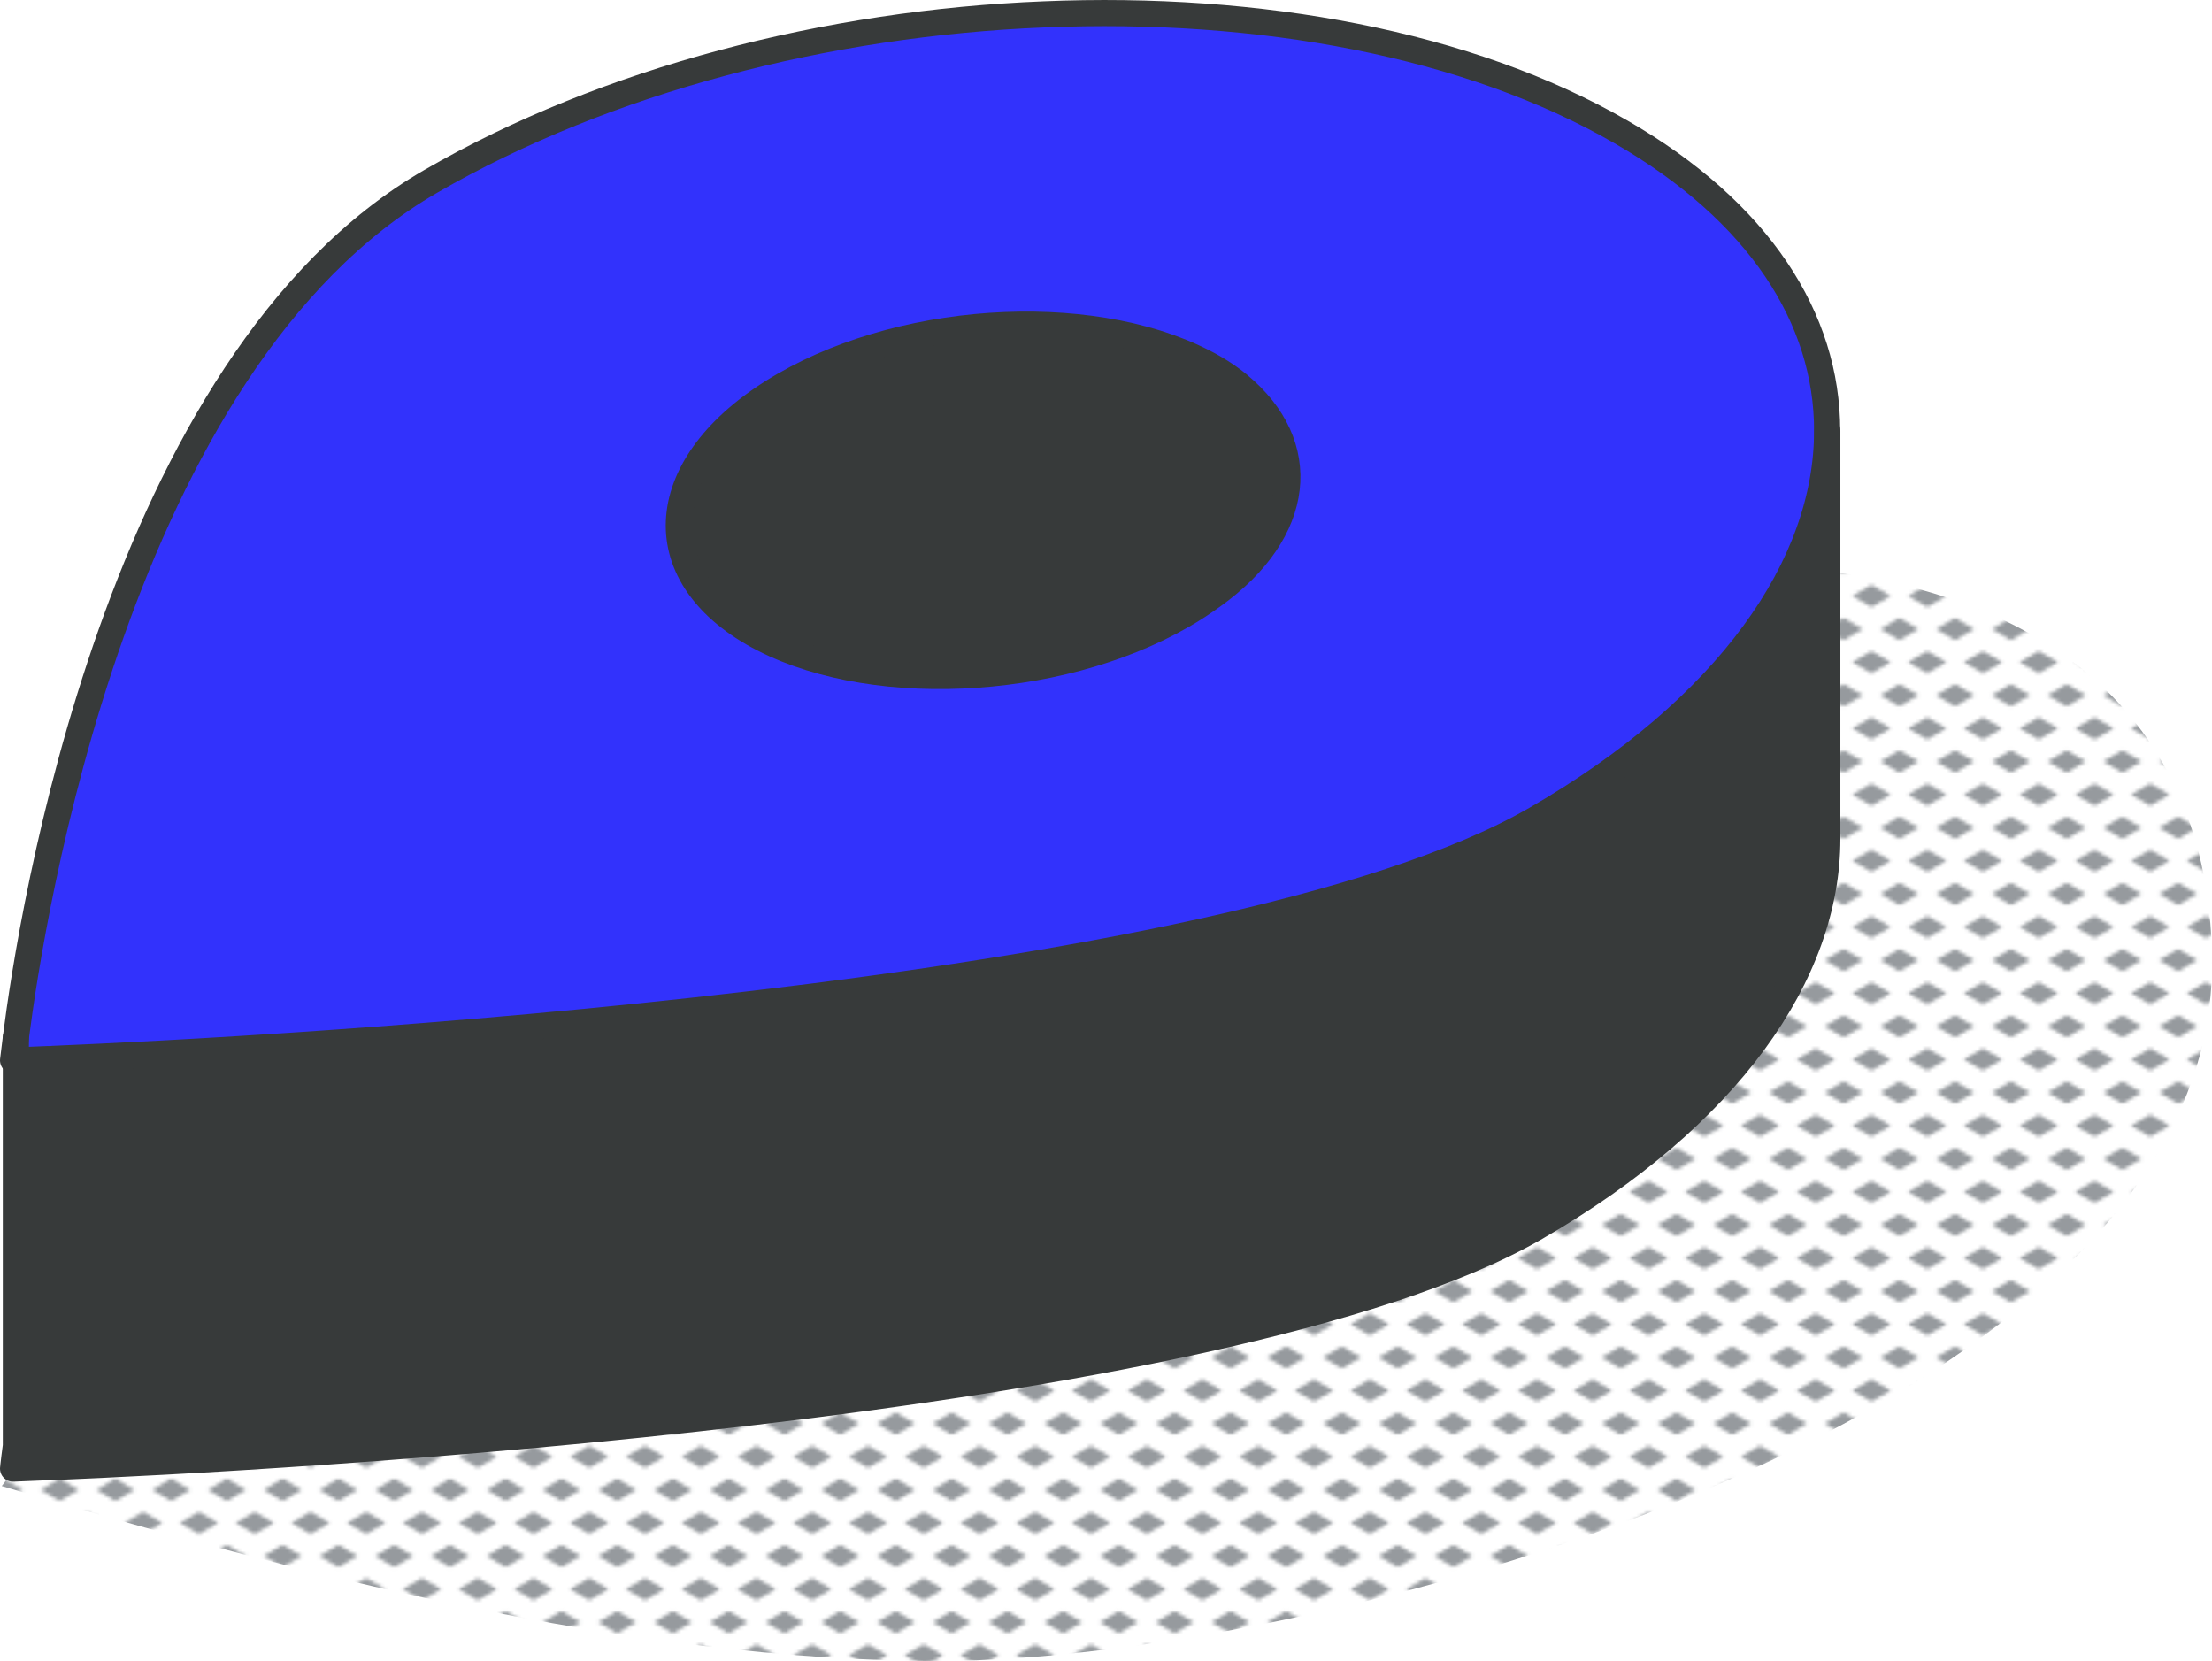 <?xml version="1.0" encoding="UTF-8"?>
<svg id="Calque_2" data-name="Calque 2" xmlns="http://www.w3.org/2000/svg" xmlns:xlink="http://www.w3.org/1999/xlink" viewBox="0 0 253.93 190.65">
  <defs>
    <style>
      .cls-1, .cls-2 {
        fill: none;
      }

      .cls-3 {
        fill: #969a9e;
      }

      .cls-2 {
        stroke: #373a3a;
        stroke-linecap: round;
        stroke-linejoin: round;
        stroke-width: 3px;
      }

      .cls-4 {
        fill: #fff;
      }

      .cls-5 {
        fill: #3232FC;
      }

      .cls-6 {
        fill: #373a3a;
      }

      .cls-7 {
        fill: url(#New_Pattern_Swatch_1);
      }
    </style>
    <pattern id="New_Pattern_Swatch_1" data-name="New Pattern Swatch 1" x="0" y="0" width="16" height="19" patternTransform="translate(-5292.33 -4898.17) scale(.4)" patternUnits="userSpaceOnUse" viewBox="0 0 16 19">
      <g>
        <rect class="cls-1" x="0" y="0" width="16" height="19"/>
        <g>
          <polygon class="cls-3" points="16 22.18 10.5 19 16 15.82 21.5 19 16 22.18"/>
          <polygon class="cls-3" points="8 12.68 2.5 9.5 8 6.32 13.5 9.5 8 12.68"/>
        </g>
        <polygon class="cls-3" points="0 22.18 -5.5 19 0 15.82 5.5 19 0 22.18"/>
        <polygon class="cls-3" points="16 3.18 10.5 0 16 -3.18 21.5 0 16 3.18"/>
        <polygon class="cls-3" points="0 3.18 -5.5 0 0 -3.18 5.5 0 0 3.18"/>
      </g>
    </pattern>
  </defs>
  <g id="Calque_1-2" data-name="Calque 1">
    <path class="cls-7" d="M.2,170.57c32.99,9.88,72.08,20.08,107.53,20.08,44.63,0,146.2-27.74,146.2-79.99,0-25.68-16.47-45.9-57.63-45.9-24.54,0-83.91,10.82-113.37,28C44.03,115.44,25.83,136.43.2,170.57Z"/>
    <path class="cls-6" d="M209.77,49.43v46.84c0,15.5-11.35,31.85-33.47,44.63-36.02,20.78-146.5,26.51-170.24,27.49l-4.51-.19c.04-.43.15-1.19.28-2.24v-44.26c.55,0,1.85-.04,3.75-.13l.49-.02c23.74-1,134.22-6.71,170.24-27.51,22.12-12.77,33.45-29.13,33.45-44.6h.02Z"/>
    <path class="cls-5" d="M186.09,15.15c15.88,9.16,23.65,21.42,23.65,34.28,0,15.48-11.33,31.83-33.45,44.6-36.02,20.8-146.5,26.51-170.24,27.51l-.49.02c-1.89.09-3.19.13-3.75.13v-2.58c1.75-13.71,11.62-77.5,47.65-98.3C69.69,9.12,95.1,2.65,119.81,1.65c24.76-1.04,48.78,3.39,66.28,13.5ZM139.21,68.4c10.38-7.43,11.31-17.36,3-24.23-.84-.69-1.83-1.38-2.92-2-12.65-7.24-34.7-6.39-49.29,2.04-14.61,8.43-16.16,21.18-3.56,28.47,12.65,7.28,34.72,6.36,49.31-2.04,1.26-.72,2.39-1.48,3.45-2.24Z"/>
    <path class="cls-6" d="M142.21,44.17c8.31,6.87,7.38,16.8-3,24.23-1.06.76-2.19,1.51-3.45,2.24-14.59,8.41-36.66,9.33-49.31,2.04-12.6-7.28-11.05-20.03,3.56-28.47,14.58-8.43,36.64-9.29,49.29-2.04,1.08.62,2.08,1.31,2.92,2Z"/>
    <path class="cls-4" d="M1.82,119.11v2.58c-.21.02-.32.02-.32.02,0,0,.11-.92.32-2.6Z"/>
    <g>
      <path class="cls-2" d="M6.06,121.54c23.74-1,134.22-6.71,170.24-27.51,22.12-12.77,33.45-29.13,33.45-44.6,0-12.86-7.77-25.12-23.65-34.28C168.59,5.03,144.58.61,119.81,1.65c-24.72,1-50.12,7.47-70.35,19.16C13.44,41.61,3.56,105.4,1.82,119.11c-.21,1.68-.32,2.6-.32,2.6,0,0,.11,0,.32-.02.55,0,1.85-.04,3.75-.13"/>
      <path class="cls-2" d="M142.21,44.17c-.84-.69-1.83-1.38-2.92-2-12.65-7.24-34.7-6.39-49.29,2.04-14.61,8.43-16.16,21.18-3.56,28.47,12.65,7.28,34.72,6.36,49.31-2.04,1.26-.72,2.39-1.48,3.45-2.24,10.38-7.43,11.31-17.36,3-24.23Z"/>
      <path class="cls-2" d="M209.77,49.43v46.84c0,15.5-11.35,31.85-33.47,44.63-36.02,20.78-146.5,26.51-170.24,27.49"/>
      <path class="cls-2" d="M1.82,119.11v46.84c-.13,1.04-.24,1.81-.28,2.24-.02.26-.04.38-.04.38l4.07-.17"/>
    </g>
  </g>
</svg>